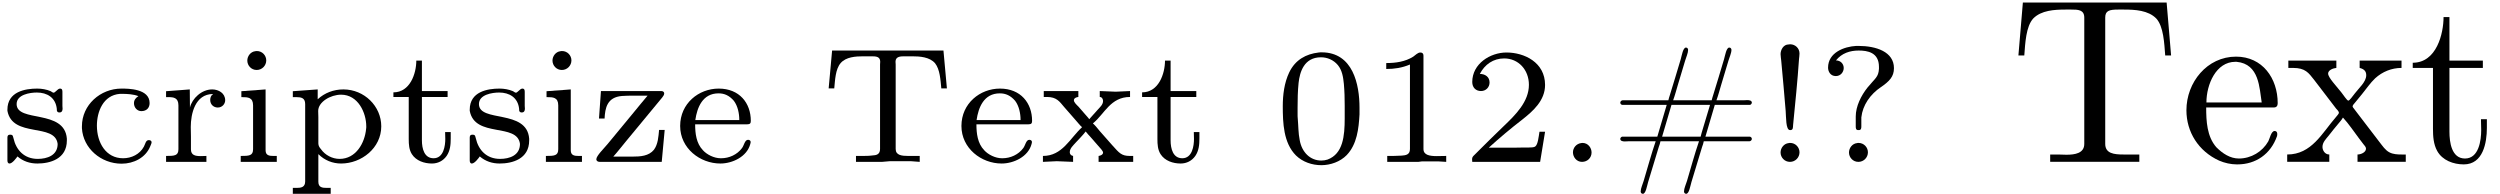 <?xml version='1.0' encoding='UTF-8'?>
<!-- This file was generated by dvisvgm 2.3.5 -->
<svg height='8.217pt' version='1.1' viewBox='0 -6.861 105.858 8.217' width='105.858pt' xmlns='http://www.w3.org/2000/svg' xmlns:xlink='http://www.w3.org/1999/xlink'>
<defs>
<path d='M0.548 -6.755L0.359 -4.513H0.608C0.648 -5.031 0.677 -5.738 0.986 -6.077C1.325 -6.426 1.893 -6.456 2.351 -6.456H2.6C2.869 -6.456 3.148 -6.456 3.148 -6.117V-0.767C3.148 -0.369 2.75 -0.309 2.391 -0.309C2.262 -0.309 2.132 -0.319 2.032 -0.319H1.704V-0.01H5.479V-0.319H4.802C4.413 -0.319 4.035 -0.359 4.035 -0.767V-6.117C4.035 -6.406 4.204 -6.456 4.583 -6.456H4.832C5.29 -6.456 5.858 -6.426 6.197 -6.077C6.506 -5.738 6.535 -5.031 6.575 -4.513H6.824L6.635 -6.755H0.548Z' id='g1-84'/>
<path d='M1.116 -2.311H3.985C4.095 -2.311 4.144 -2.381 4.144 -2.491C4.144 -3.547 3.497 -4.463 2.381 -4.463C1.156 -4.463 0.279 -3.377 0.279 -2.192C0.279 -1.275 0.787 -0.458 1.664 -0.06C1.893 0.04 2.162 0.1 2.411 0.1H2.441C3.208 0.1 3.846 -0.329 4.115 -1.096C4.125 -1.126 4.125 -1.166 4.125 -1.196C4.125 -1.265 4.085 -1.315 4.015 -1.315C3.866 -1.315 3.806 -0.986 3.746 -0.877C3.497 -0.438 3.019 -0.149 2.501 -0.149C2.132 -0.149 1.813 -0.359 1.544 -0.628C1.146 -1.086 1.116 -1.733 1.116 -2.311ZM1.126 -2.521C1.126 -3.288 1.534 -4.244 2.351 -4.244H2.401C3.377 -4.154 3.367 -3.118 3.467 -2.521H1.126Z' id='g1-101'/>
<path d='M1.484 -6.137C1.484 -5.45 1.196 -4.204 0.179 -4.204V-3.985H1.036V-1.415C1.036 -1.086 1.056 -0.757 1.215 -0.468C1.435 -0.07 1.903 0.1 2.341 0.1C3.158 0.1 3.318 -0.817 3.318 -1.445V-1.813H3.068C3.068 -1.664 3.078 -1.514 3.078 -1.355C3.078 -0.917 2.979 -0.149 2.391 -0.149C1.823 -0.149 1.733 -0.837 1.733 -1.285V-3.985H3.148V-4.294H1.733V-6.137H1.484Z' id='g1-116'/>
<path d='M0.169 -4.294V-3.985H0.369C0.887 -3.985 1.026 -3.776 1.255 -3.487L2.192 -2.262C2.232 -2.222 2.311 -2.142 2.311 -2.082C2.301 -2.032 2.222 -1.953 2.192 -1.913C1.594 -1.225 1.156 -0.319 0.12 -0.319V-0.01H1.903V-0.319C1.714 -0.319 1.614 -0.498 1.614 -0.638C1.614 -0.837 1.763 -0.976 1.883 -1.126S2.122 -1.435 2.252 -1.584C2.331 -1.684 2.421 -1.773 2.481 -1.883C2.73 -1.614 2.939 -1.295 3.158 -1.006L3.347 -0.757C3.387 -0.707 3.457 -0.638 3.457 -0.568C3.457 -0.408 3.238 -0.319 3.098 -0.319V-0.01H5.141V-0.319H4.961C4.792 -0.319 4.603 -0.329 4.453 -0.408C4.274 -0.498 4.154 -0.687 4.035 -0.837C3.706 -1.275 3.357 -1.714 3.029 -2.152L2.939 -2.271C2.919 -2.291 2.899 -2.321 2.889 -2.351C2.889 -2.411 2.959 -2.471 2.989 -2.511L3.298 -2.889C3.477 -3.108 3.636 -3.347 3.846 -3.547C4.154 -3.826 4.543 -3.985 4.961 -3.985V-4.294H3.188V-3.985C3.387 -3.935 3.467 -3.836 3.467 -3.676C3.467 -3.387 3.148 -3.128 2.979 -2.899C2.909 -2.809 2.76 -2.6 2.71 -2.6C2.65 -2.6 2.511 -2.829 2.421 -2.939C2.202 -3.218 1.853 -3.577 1.853 -3.746C1.853 -3.895 2.072 -3.975 2.202 -3.985V-4.294H0.169Z' id='g1-120'/>
<path d='M1.067 -4.979C0.844 -4.979 0.725 -4.749 0.725 -4.568C0.725 -4.477 0.746 -4.38 0.753 -4.289C0.816 -3.578 0.886 -2.873 0.941 -2.162C0.962 -1.911 0.941 -1.353 1.123 -1.353H1.158C1.262 -1.367 1.248 -1.485 1.255 -1.562C1.346 -2.49 1.444 -3.431 1.506 -4.359C1.513 -4.435 1.527 -4.519 1.527 -4.596C1.527 -4.819 1.346 -4.986 1.13 -4.986C1.109 -4.986 1.088 -4.979 1.067 -4.979ZM1.067 -0.802C0.865 -0.781 0.725 -0.593 0.725 -0.404C0.725 -0.195 0.893 -0.007 1.123 -0.007S1.527 -0.195 1.527 -0.411C1.527 -0.621 1.36 -0.809 1.13 -0.809C1.109 -0.809 1.088 -0.809 1.067 -0.802Z' id='g0-33'/>
<path d='M2.518 -2.615H0.579C0.53 -2.608 0.488 -2.573 0.481 -2.518C0.481 -2.469 0.516 -2.427 0.565 -2.42H2.448L2.05 -1.074H0.558C0.516 -1.06 0.488 -1.025 0.481 -0.983C0.481 -0.886 0.593 -0.872 0.676 -0.872C0.725 -0.872 0.781 -0.879 0.83 -0.879H1.981C1.792 -0.328 1.639 0.244 1.471 0.802C1.43 0.941 1.346 1.116 1.346 1.248C1.346 1.29 1.374 1.346 1.437 1.346C1.562 1.346 1.611 1.018 1.66 0.851C1.813 0.356 1.96 -0.146 2.113 -0.642C2.141 -0.718 2.169 -0.795 2.183 -0.879H3.815C3.626 -0.328 3.473 0.244 3.306 0.802C3.264 0.941 3.18 1.116 3.18 1.248C3.18 1.29 3.208 1.346 3.271 1.346C3.396 1.346 3.445 1.018 3.494 0.851C3.647 0.356 3.794 -0.146 3.947 -0.642C3.975 -0.718 4.003 -0.795 4.017 -0.879H5.956C6.004 -0.886 6.046 -0.921 6.053 -0.976C6.053 -1.025 6.018 -1.067 5.97 -1.074H4.087L4.484 -2.42H5.977C6.018 -2.434 6.046 -2.469 6.053 -2.511C6.053 -2.608 5.942 -2.622 5.858 -2.622C5.809 -2.622 5.753 -2.615 5.705 -2.615H4.554C4.631 -2.824 4.686 -3.041 4.749 -3.25L5.063 -4.296C5.105 -4.435 5.189 -4.617 5.189 -4.749C5.189 -4.791 5.161 -4.847 5.098 -4.847C4.972 -4.847 4.924 -4.519 4.875 -4.352C4.721 -3.843 4.575 -3.34 4.414 -2.831C4.394 -2.762 4.366 -2.685 4.352 -2.615H2.72C2.797 -2.824 2.852 -3.041 2.915 -3.25L3.229 -4.296C3.271 -4.435 3.354 -4.617 3.354 -4.749C3.354 -4.791 3.327 -4.847 3.264 -4.847C3.138 -4.847 3.089 -4.519 3.041 -4.352C2.887 -3.843 2.741 -3.34 2.58 -2.831C2.559 -2.762 2.532 -2.685 2.518 -2.615ZM3.884 -1.074H2.253L2.65 -2.42H4.282L3.926 -1.234L3.884 -1.074Z' id='g0-35'/>
<path d='M1.074 -0.802C0.879 -0.774 0.732 -0.607 0.732 -0.411S0.879 -0.007 1.116 -0.007C1.346 -0.007 1.52 -0.181 1.52 -0.404C1.52 -0.6 1.374 -0.809 1.137 -0.809C1.116 -0.809 1.095 -0.802 1.074 -0.802Z' id='g0-46'/>
<path d='M1.876 -4.638C1.339 -4.575 0.886 -4.331 0.628 -3.794C0.418 -3.354 0.356 -2.838 0.356 -2.364C0.356 -1.66 0.384 -0.809 0.914 -0.279C1.2 0 1.597 0.133 1.988 0.133S2.79 -0.014 3.062 -0.293C3.501 -0.753 3.571 -1.416 3.605 -2.015V-2.301C3.605 -3.278 3.333 -4.645 2.001 -4.645C1.96 -4.645 1.918 -4.645 1.876 -4.638ZM0.99 -1.841C0.983 -1.897 0.983 -1.96 0.983 -2.022V-2.315C0.983 -2.657 0.99 -3.006 1.025 -3.347C1.074 -3.808 1.255 -4.435 1.974 -4.435C2.239 -4.435 2.504 -4.324 2.685 -4.108C2.873 -3.884 2.915 -3.585 2.943 -3.306C2.971 -2.992 2.978 -2.692 2.978 -2.385V-1.848C2.978 -1.102 2.908 -0.349 2.253 -0.105C2.169 -0.077 2.078 -0.063 1.988 -0.063C1.52 -0.063 1.165 -0.411 1.074 -0.921C1.011 -1.227 1.018 -1.534 0.99 -1.841Z' id='g0-48'/>
<path d='M0.767 -4.191V-3.94C1.116 -3.94 1.437 -3.989 1.771 -4.129V-0.551C1.771 -0.3 1.583 -0.286 1.423 -0.272C1.22 -0.258 1.011 -0.258 0.809 -0.258V-0.007H2.127L2.287 -0.028H2.957L3.306 -0.007V-0.258C3.18 -0.258 3.041 -0.251 2.908 -0.251C2.608 -0.251 2.343 -0.293 2.343 -0.551V-4.505C2.343 -4.589 2.301 -4.638 2.211 -4.638C2.099 -4.638 1.995 -4.519 1.911 -4.463C1.569 -4.247 1.165 -4.191 0.767 -4.191Z' id='g0-49'/>
<path d='M0.76 -3.731C0.969 -4.135 1.332 -4.387 1.792 -4.387C2.392 -4.387 2.838 -3.905 2.838 -3.271C2.838 -2.552 2.267 -1.995 1.778 -1.527C1.402 -1.165 1.018 -0.788 0.656 -0.425L0.523 -0.293C0.467 -0.237 0.432 -0.202 0.432 -0.119C0.432 -0.077 0.439 -0.042 0.439 -0.007H3.313L3.522 -1.283H3.285C3.25 -1.074 3.222 -0.739 3.103 -0.656C3.055 -0.621 2.943 -0.614 2.817 -0.614H2.58C2.336 -0.607 2.092 -0.607 1.855 -0.607H1.137C1.597 -1.025 2.071 -1.423 2.559 -1.799C3.02 -2.162 3.522 -2.608 3.522 -3.264C3.522 -4.226 2.636 -4.638 1.89 -4.638C1.2 -4.638 0.439 -4.163 0.439 -3.389C0.439 -3.152 0.593 -3.006 0.809 -3.006C1.018 -3.006 1.172 -3.166 1.172 -3.368C1.172 -3.612 0.976 -3.731 0.76 -3.731Z' id='g0-50'/>
<path d='M0.816 -4.303C1.06 -4.61 1.409 -4.721 1.778 -4.721S2.636 -4.645 2.636 -4.031V-3.947C2.615 -3.592 2.476 -3.55 2.155 -3.159C1.883 -2.817 1.653 -2.364 1.653 -1.925V-1.506C1.653 -1.437 1.66 -1.36 1.743 -1.353H1.799C1.883 -1.36 1.89 -1.437 1.89 -1.513V-1.89C1.946 -2.413 2.273 -2.873 2.72 -3.173C3.075 -3.417 3.271 -3.612 3.271 -3.975C3.271 -4.672 2.511 -4.917 1.764 -4.917H1.674C1.165 -4.889 0.481 -4.638 0.481 -3.996C0.481 -3.836 0.579 -3.64 0.809 -3.64C1.018 -3.64 1.144 -3.815 1.144 -3.982C1.144 -4.163 1.004 -4.303 0.816 -4.303ZM1.709 -0.802C1.506 -0.781 1.367 -0.593 1.367 -0.404C1.367 -0.195 1.534 -0.007 1.764 -0.007S2.169 -0.195 2.169 -0.411C2.169 -0.621 2.001 -0.809 1.771 -0.809C1.75 -0.809 1.73 -0.809 1.709 -0.802Z' id='g0-63'/>
<path d='M0.481 -4.721L0.335 -3.117H0.572C0.607 -3.473 0.621 -3.933 0.844 -4.191S1.471 -4.477 1.806 -4.477H2.162C2.343 -4.477 2.518 -4.463 2.518 -4.247C2.518 -4.205 2.511 -4.163 2.511 -4.129V-0.551C2.511 -0.314 2.343 -0.286 2.19 -0.279C2.036 -0.258 1.876 -0.258 1.723 -0.258H1.492V-0.007H2.594L2.922 -0.035H3.822L4.191 -0.007V-0.258H3.703C3.431 -0.258 3.173 -0.286 3.173 -0.551V-4.129C3.173 -4.163 3.166 -4.205 3.166 -4.247C3.166 -4.47 3.375 -4.477 3.55 -4.477H3.864C4.198 -4.477 4.61 -4.449 4.84 -4.184C5.049 -3.919 5.07 -3.48 5.105 -3.117H5.342L5.196 -4.721H0.481Z' id='g0-84'/>
<path d='M2.706 -2.79C2.594 -2.72 2.518 -2.629 2.518 -2.49C2.518 -2.322 2.636 -2.162 2.824 -2.155C3.068 -2.155 3.18 -2.308 3.18 -2.497C3.18 -3.11 2.267 -3.11 1.988 -3.11C1.095 -3.11 0.314 -2.42 0.314 -1.513V-1.43C0.363 -0.586 1.116 0.07 1.995 0.07C2.504 0.07 3.013 -0.181 3.208 -0.669C3.222 -0.718 3.264 -0.781 3.264 -0.837C3.264 -0.9 3.208 -0.928 3.145 -0.928C3.013 -0.928 2.999 -0.76 2.936 -0.649C2.762 -0.328 2.413 -0.16 2.057 -0.16C1.332 -0.16 0.948 -0.816 0.948 -1.541C0.948 -2.12 1.206 -2.831 1.925 -2.887H2.001C2.239 -2.887 2.49 -2.873 2.706 -2.79Z' id='g0-99'/>
<path d='M0.907 -1.597H3.11C3.229 -1.597 3.264 -1.639 3.264 -1.743C3.264 -2.497 2.783 -3.11 1.904 -3.11C1.06 -3.11 0.272 -2.483 0.272 -1.527C0.272 -0.579 1.116 0.063 1.974 0.063C2.483 0.063 3.103 -0.223 3.243 -0.767C3.25 -0.788 3.257 -0.816 3.257 -0.837V-0.858C3.25 -0.914 3.201 -0.941 3.145 -0.941C3.006 -0.941 2.978 -0.697 2.887 -0.586C2.685 -0.314 2.35 -0.16 2.008 -0.16H1.988C1.709 -0.16 1.402 -0.314 1.234 -0.502C0.955 -0.795 0.907 -1.206 0.907 -1.597ZM0.914 -1.778C0.99 -2.308 1.22 -2.908 1.897 -2.908C2.148 -2.908 2.35 -2.817 2.545 -2.594C2.713 -2.371 2.776 -2.057 2.776 -1.778H0.914Z' id='g0-101'/>
<path d='M0.411 -2.999V-2.748H0.439C0.683 -2.748 0.907 -2.741 0.907 -2.399V-0.544C0.907 -0.265 0.739 -0.258 0.384 -0.258V-0.007H1.911V-0.258H1.764C1.597 -0.258 1.437 -0.279 1.437 -0.495V-3.075L1.179 -3.055L0.411 -2.999ZM1.004 -4.693C0.802 -4.672 0.663 -4.484 0.663 -4.296C0.663 -4.087 0.83 -3.898 1.06 -3.898S1.465 -4.087 1.465 -4.303C1.465 -4.512 1.297 -4.7 1.067 -4.7C1.046 -4.7 1.025 -4.7 1.004 -4.693Z' id='g0-105'/>
<path d='M0.335 -2.999V-2.748H0.488C0.683 -2.748 0.858 -2.72 0.858 -2.455V0.823C0.858 1.067 0.683 1.095 0.502 1.095H0.335V1.346H1.939V1.095H1.771C1.576 1.095 1.416 1.074 1.416 0.83V-0.335C1.681 -0.07 2.022 0.063 2.378 0.063C3.243 0.063 4.08 -0.593 4.08 -1.513C4.08 -2.357 3.368 -3.075 2.476 -3.075C2.064 -3.075 1.681 -2.929 1.388 -2.657V-3.075L0.335 -2.999ZM3.438 -1.402C3.382 -0.802 3.006 -0.133 2.315 -0.133C2.008 -0.133 1.702 -0.293 1.527 -0.544C1.465 -0.614 1.416 -0.69 1.416 -0.788V-1.904C1.416 -1.988 1.409 -2.071 1.409 -2.162C1.409 -2.545 1.932 -2.852 2.378 -2.852C3.096 -2.852 3.445 -2.092 3.445 -1.506C3.445 -1.471 3.445 -1.437 3.438 -1.402Z' id='g0-112'/>
<path d='M0.335 -2.999V-2.748H0.432C0.649 -2.748 0.858 -2.727 0.858 -2.399V-0.544C0.858 -0.265 0.69 -0.258 0.335 -0.258V-0.007H2.043V-0.258C1.967 -0.258 1.883 -0.251 1.806 -0.251C1.576 -0.251 1.388 -0.286 1.388 -0.537V-1.081C1.388 -1.213 1.381 -1.353 1.381 -1.485C1.381 -2.036 1.562 -2.88 2.322 -2.88V-2.873C2.239 -2.824 2.204 -2.727 2.204 -2.629C2.204 -2.434 2.35 -2.308 2.525 -2.308C2.713 -2.308 2.838 -2.462 2.838 -2.615C2.838 -2.915 2.559 -3.075 2.287 -3.075C1.841 -3.075 1.437 -2.692 1.346 -2.308L1.339 -3.075L0.99 -3.048L0.335 -2.999Z' id='g0-114'/>
<path d='M0.739 -0.237C0.983 -0.028 1.269 0.063 1.583 0.063C2.113 0.063 2.831 -0.126 2.831 -0.914V-0.99C2.734 -2.253 0.704 -1.66 0.704 -2.455C0.704 -2.859 1.269 -2.943 1.562 -2.943C1.988 -2.943 2.357 -2.734 2.406 -2.246V-2.211C2.406 -2.162 2.42 -2.099 2.518 -2.099S2.65 -2.169 2.65 -2.26C2.65 -2.301 2.643 -2.343 2.643 -2.378V-2.964C2.643 -3.041 2.636 -3.11 2.538 -3.11C2.49 -3.11 2.427 -3.055 2.385 -3.013L2.336 -2.971C2.322 -2.957 2.294 -2.936 2.273 -2.936C2.232 -2.936 2.183 -2.978 2.148 -2.999C1.974 -3.075 1.764 -3.11 1.576 -3.11C1.074 -3.11 0.314 -2.985 0.314 -2.218V-2.169C0.53 -1.004 2.329 -1.674 2.441 -0.767C2.441 -0.279 1.995 -0.133 1.597 -0.133C1.025 -0.133 0.683 -0.509 0.572 -1.004C0.544 -1.074 0.565 -1.158 0.432 -1.158C0.321 -1.158 0.314 -1.088 0.314 -1.025V-0.07C0.314 0 0.335 0.063 0.404 0.063C0.523 0.063 0.697 -0.174 0.739 -0.237Z' id='g0-115'/>
<path d='M1.165 -4.296C1.165 -3.745 0.9 -2.95 0.195 -2.95V-2.755H0.844V-0.969C0.844 -0.746 0.858 -0.523 0.976 -0.335C1.158 -0.049 1.506 0.063 1.827 0.063C2.078 0.063 2.301 -0.049 2.448 -0.258C2.601 -0.481 2.622 -0.739 2.622 -1.004V-1.269H2.385C2.385 -1.172 2.392 -1.074 2.392 -0.976C2.392 -0.69 2.322 -0.16 1.897 -0.16C1.506 -0.16 1.402 -0.558 1.402 -0.921V-2.755H2.49V-3.006H1.402V-4.296H1.165Z' id='g0-116'/>
<path d='M0.216 -3.006V-2.755H0.356C0.76 -2.755 0.886 -2.559 1.074 -2.336L1.562 -1.778C1.653 -1.681 1.736 -1.562 1.834 -1.478V-1.471C1.318 -0.997 1.004 -0.258 0.181 -0.258V-0.007L0.767 -0.035L1.458 -0.007V-0.258L1.395 -0.279C1.339 -0.314 1.318 -0.363 1.318 -0.418C1.318 -0.579 1.465 -0.704 1.569 -0.823C1.709 -0.976 1.862 -1.123 1.988 -1.29H1.995C2.05 -1.213 2.12 -1.144 2.183 -1.074L2.525 -0.683C2.601 -0.593 2.727 -0.474 2.727 -0.398C2.727 -0.314 2.615 -0.265 2.538 -0.258V-0.007H4.003V-0.258H3.864C3.508 -0.258 3.417 -0.377 3.117 -0.711L2.587 -1.311C2.497 -1.416 2.406 -1.541 2.301 -1.632V-1.639C2.79 -2.036 3.041 -2.755 3.87 -2.755V-3.006L3.264 -2.978L2.587 -3.006V-2.755C2.685 -2.755 2.727 -2.657 2.727 -2.587C2.727 -2.427 2.594 -2.322 2.497 -2.211L2.141 -1.813C2.092 -1.89 2.022 -1.953 1.967 -2.022L1.688 -2.343C1.618 -2.413 1.492 -2.525 1.492 -2.615S1.597 -2.748 1.681 -2.755V-3.006H0.216Z' id='g0-120'/>
<path d='M0.46 -3.006L0.377 -1.841H0.614C0.635 -2.28 0.718 -2.748 1.353 -2.797C1.513 -2.81 1.674 -2.81 1.834 -2.81H2.434C2.232 -2.573 2.036 -2.329 1.834 -2.085L0.746 -0.767C0.586 -0.572 0.265 -0.265 0.265 -0.119C0.265 -0.035 0.342 -0.007 0.411 -0.007H3.034L3.159 -1.36H2.922C2.894 -1.081 2.88 -0.76 2.706 -0.523C2.49 -0.251 2.127 -0.23 1.799 -0.23H0.983C1.172 -0.439 1.346 -0.669 1.527 -0.886C2.029 -1.499 2.545 -2.12 3.055 -2.734C3.089 -2.783 3.138 -2.838 3.138 -2.901C3.138 -2.985 3.068 -3.006 3.006 -3.006H0.46Z' id='g0-122'/>
</defs>
<g id='page1'>
<use x='0' xlink:href='#g0-115' y='0'/>
<use x='3.155' xlink:href='#g0-99' y='0'/>
<use x='6.697' xlink:href='#g0-114' y='0'/>
<use x='9.809' xlink:href='#g0-105' y='0'/>
<use x='12.064' xlink:href='#g0-112' y='0'/>
<use x='16.463' xlink:href='#g0-116' y='0'/>
<use x='19.576' xlink:href='#g0-115' y='0'/>
<use x='22.731' xlink:href='#g0-105' y='0'/>
<use x='24.986' xlink:href='#g0-122' y='0'/>
<use x='28.528' xlink:href='#g0-101' y='0'/>
<use x='34.753' xlink:href='#g0-84' y='0'/>
<use x='40.438' xlink:href='#g0-101' y='0'/>
<use x='43.98' xlink:href='#g0-120' y='0'/>
<use x='48.165' xlink:href='#g0-116' y='0'/>
<use x='53.961' xlink:href='#g0-48' y='0'/>
<use x='57.931' xlink:href='#g0-49' y='0'/>
<use x='61.901' xlink:href='#g0-50' y='0'/>
<use x='65.872' xlink:href='#g0-46' y='0'/>
<use x='68.126' xlink:href='#g0-35' y='0'/>
<use x='74.67' xlink:href='#g0-33' y='0'/>
<use x='76.925' xlink:href='#g0-63' y='0'/>
<use x='85.107' xlink:href='#g1-84' y='0'/>
<use x='92.301' xlink:href='#g1-101' y='0'/>
<use x='96.727' xlink:href='#g1-120' y='0'/>
<use x='101.984' xlink:href='#g1-116' y='0'/>
</g>
</svg>